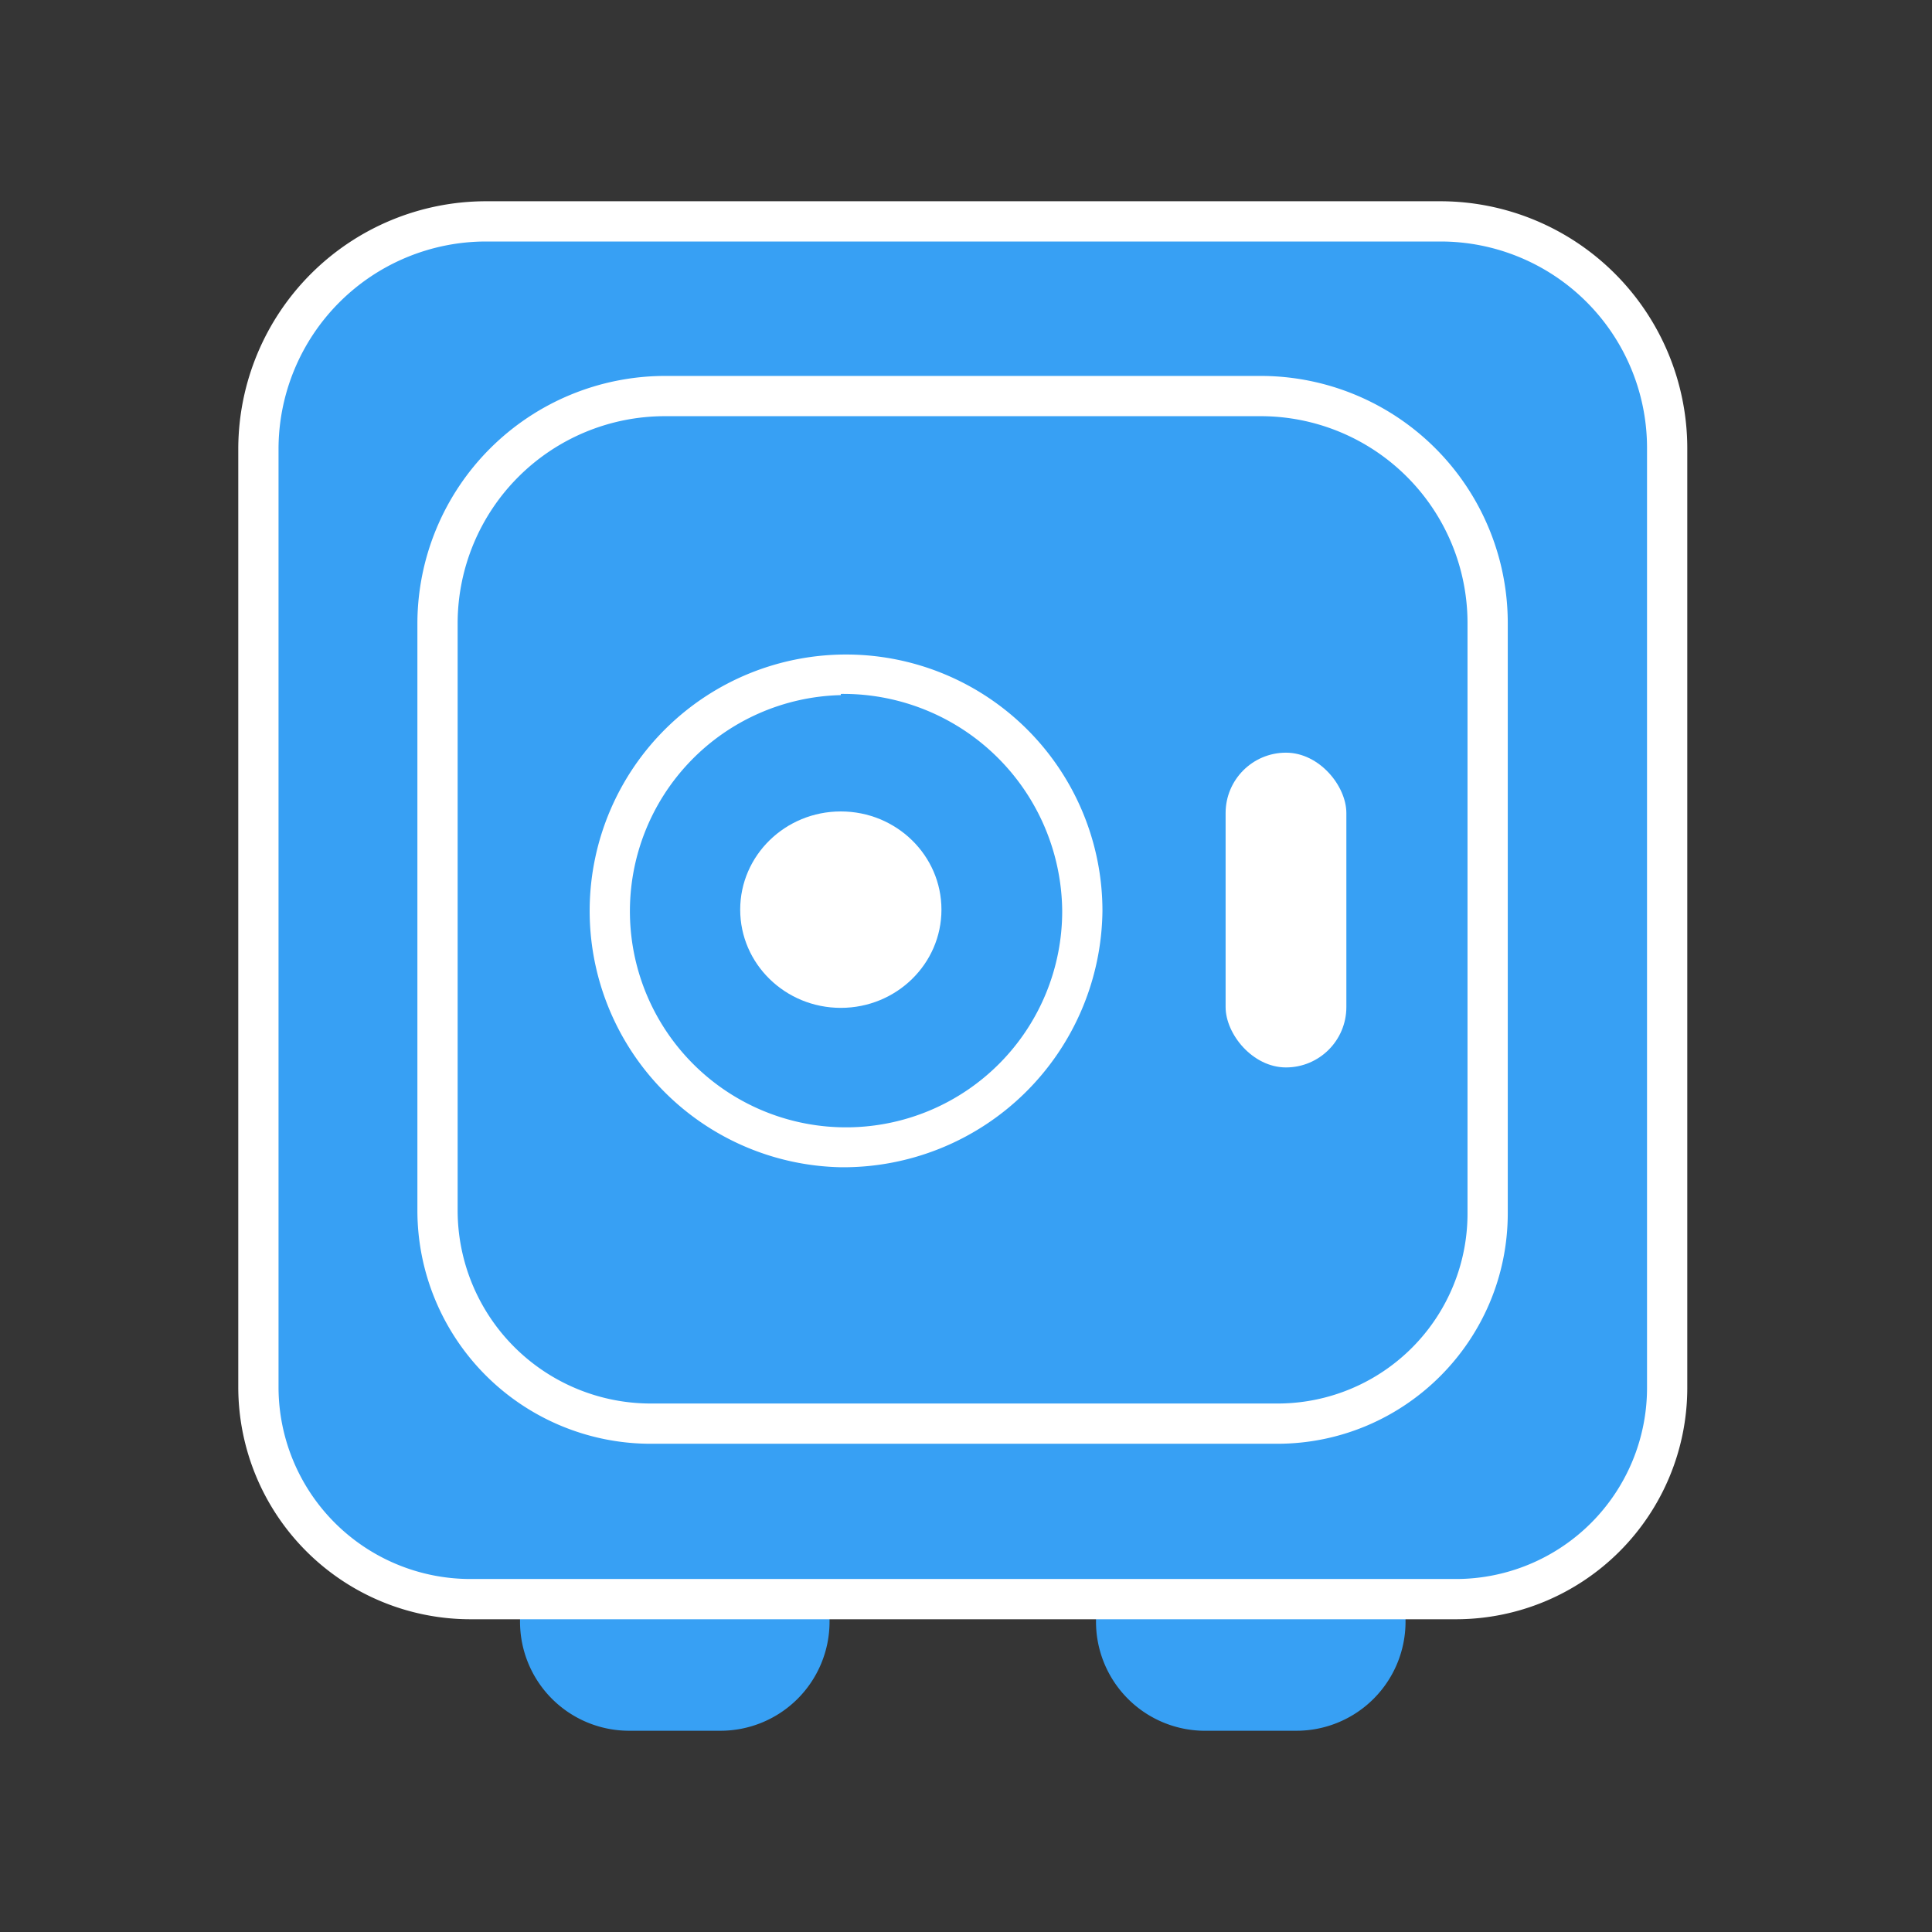 <svg xmlns="http://www.w3.org/2000/svg" width="24" height="24" viewBox="0 0 24 24">
    <rect x="0" y="0" width="24" height="24" fill="#333333" stroke="none"/>
    <g fill="none" fill-rule="nonzero">
        <path fill="#FFF" d="M0 0h23.98v23.98H0z" opacity=".01"/>
        <path fill="#37A0F4" d="M6.46 19.71v.425A1.355 1.355 0 0 0 7.815 21.5h1.13a1.355 1.355 0 0 0 1.36-1.355v-.425l-3.845-.01zM13.615 19.71v.425A1.355 1.355 0 0 0 15 21.5h1.1a1.355 1.355 0 0 0 1.36-1.355v-.425l-3.845-.01z"/>
        <path fill="#37A0F4" d="M6.035 2.74h11.86a2.815 2.815 0 0 1 2.815 2.815v11.69a2.62 2.62 0 0 1-2.62 2.62H5.84a2.63 2.63 0 0 1-2.63-2.63V5.565A2.825 2.825 0 0 1 6.035 2.74z"/>
        <path fill="#FFF" d="M18.09 20.115H5.84a2.885 2.885 0 0 1-2.88-2.88V5.565A3.08 3.08 0 0 1 6.035 2.5h11.86a3.07 3.07 0 0 1 3.065 3.065v11.68a2.875 2.875 0 0 1-2.87 2.87zM6.035 3A2.58 2.58 0 0 0 3.46 5.575v11.66a2.385 2.385 0 0 0 2.38 2.38h12.25a2.375 2.375 0 0 0 2.37-2.37V5.555A2.565 2.565 0 0 0 17.895 3H6.035z"/>
        <path fill="#FFF" d="M15.87 17.935H8.08a2.9 2.9 0 0 1-2.895-2.895v-7.3A3.08 3.08 0 0 1 8.26 4.67h7.4a3.07 3.07 0 0 1 3.07 3.07v7.33c0 1.58-1.28 2.862-2.86 2.865zM8.26 5.17a2.575 2.575 0 0 0-2.575 2.57v7.3a2.4 2.4 0 0 0 2.395 2.395h7.79a2.36 2.36 0 0 0 2.36-2.365V7.74a2.57 2.57 0 0 0-2.57-2.57h-7.4z"/>
        <rect width="1.5" height="3.91" x="15.225" y="9.35" fill="#FFF" rx=".75"/>
        <path fill="#FFF" d="M10.445 14.5a3.185 3.185 0 1 1 3.25-3.185 3.22 3.22 0 0 1-3.25 3.185zm0-5.865a2.685 2.685 0 1 0 2.75 2.68 2.72 2.72 0 0 0-2.75-2.695v.015z"/>
        <ellipse cx="10.445" cy="11.3" fill="#FFF" rx="1.25" ry="1.22"/>
    </g>
</svg>
